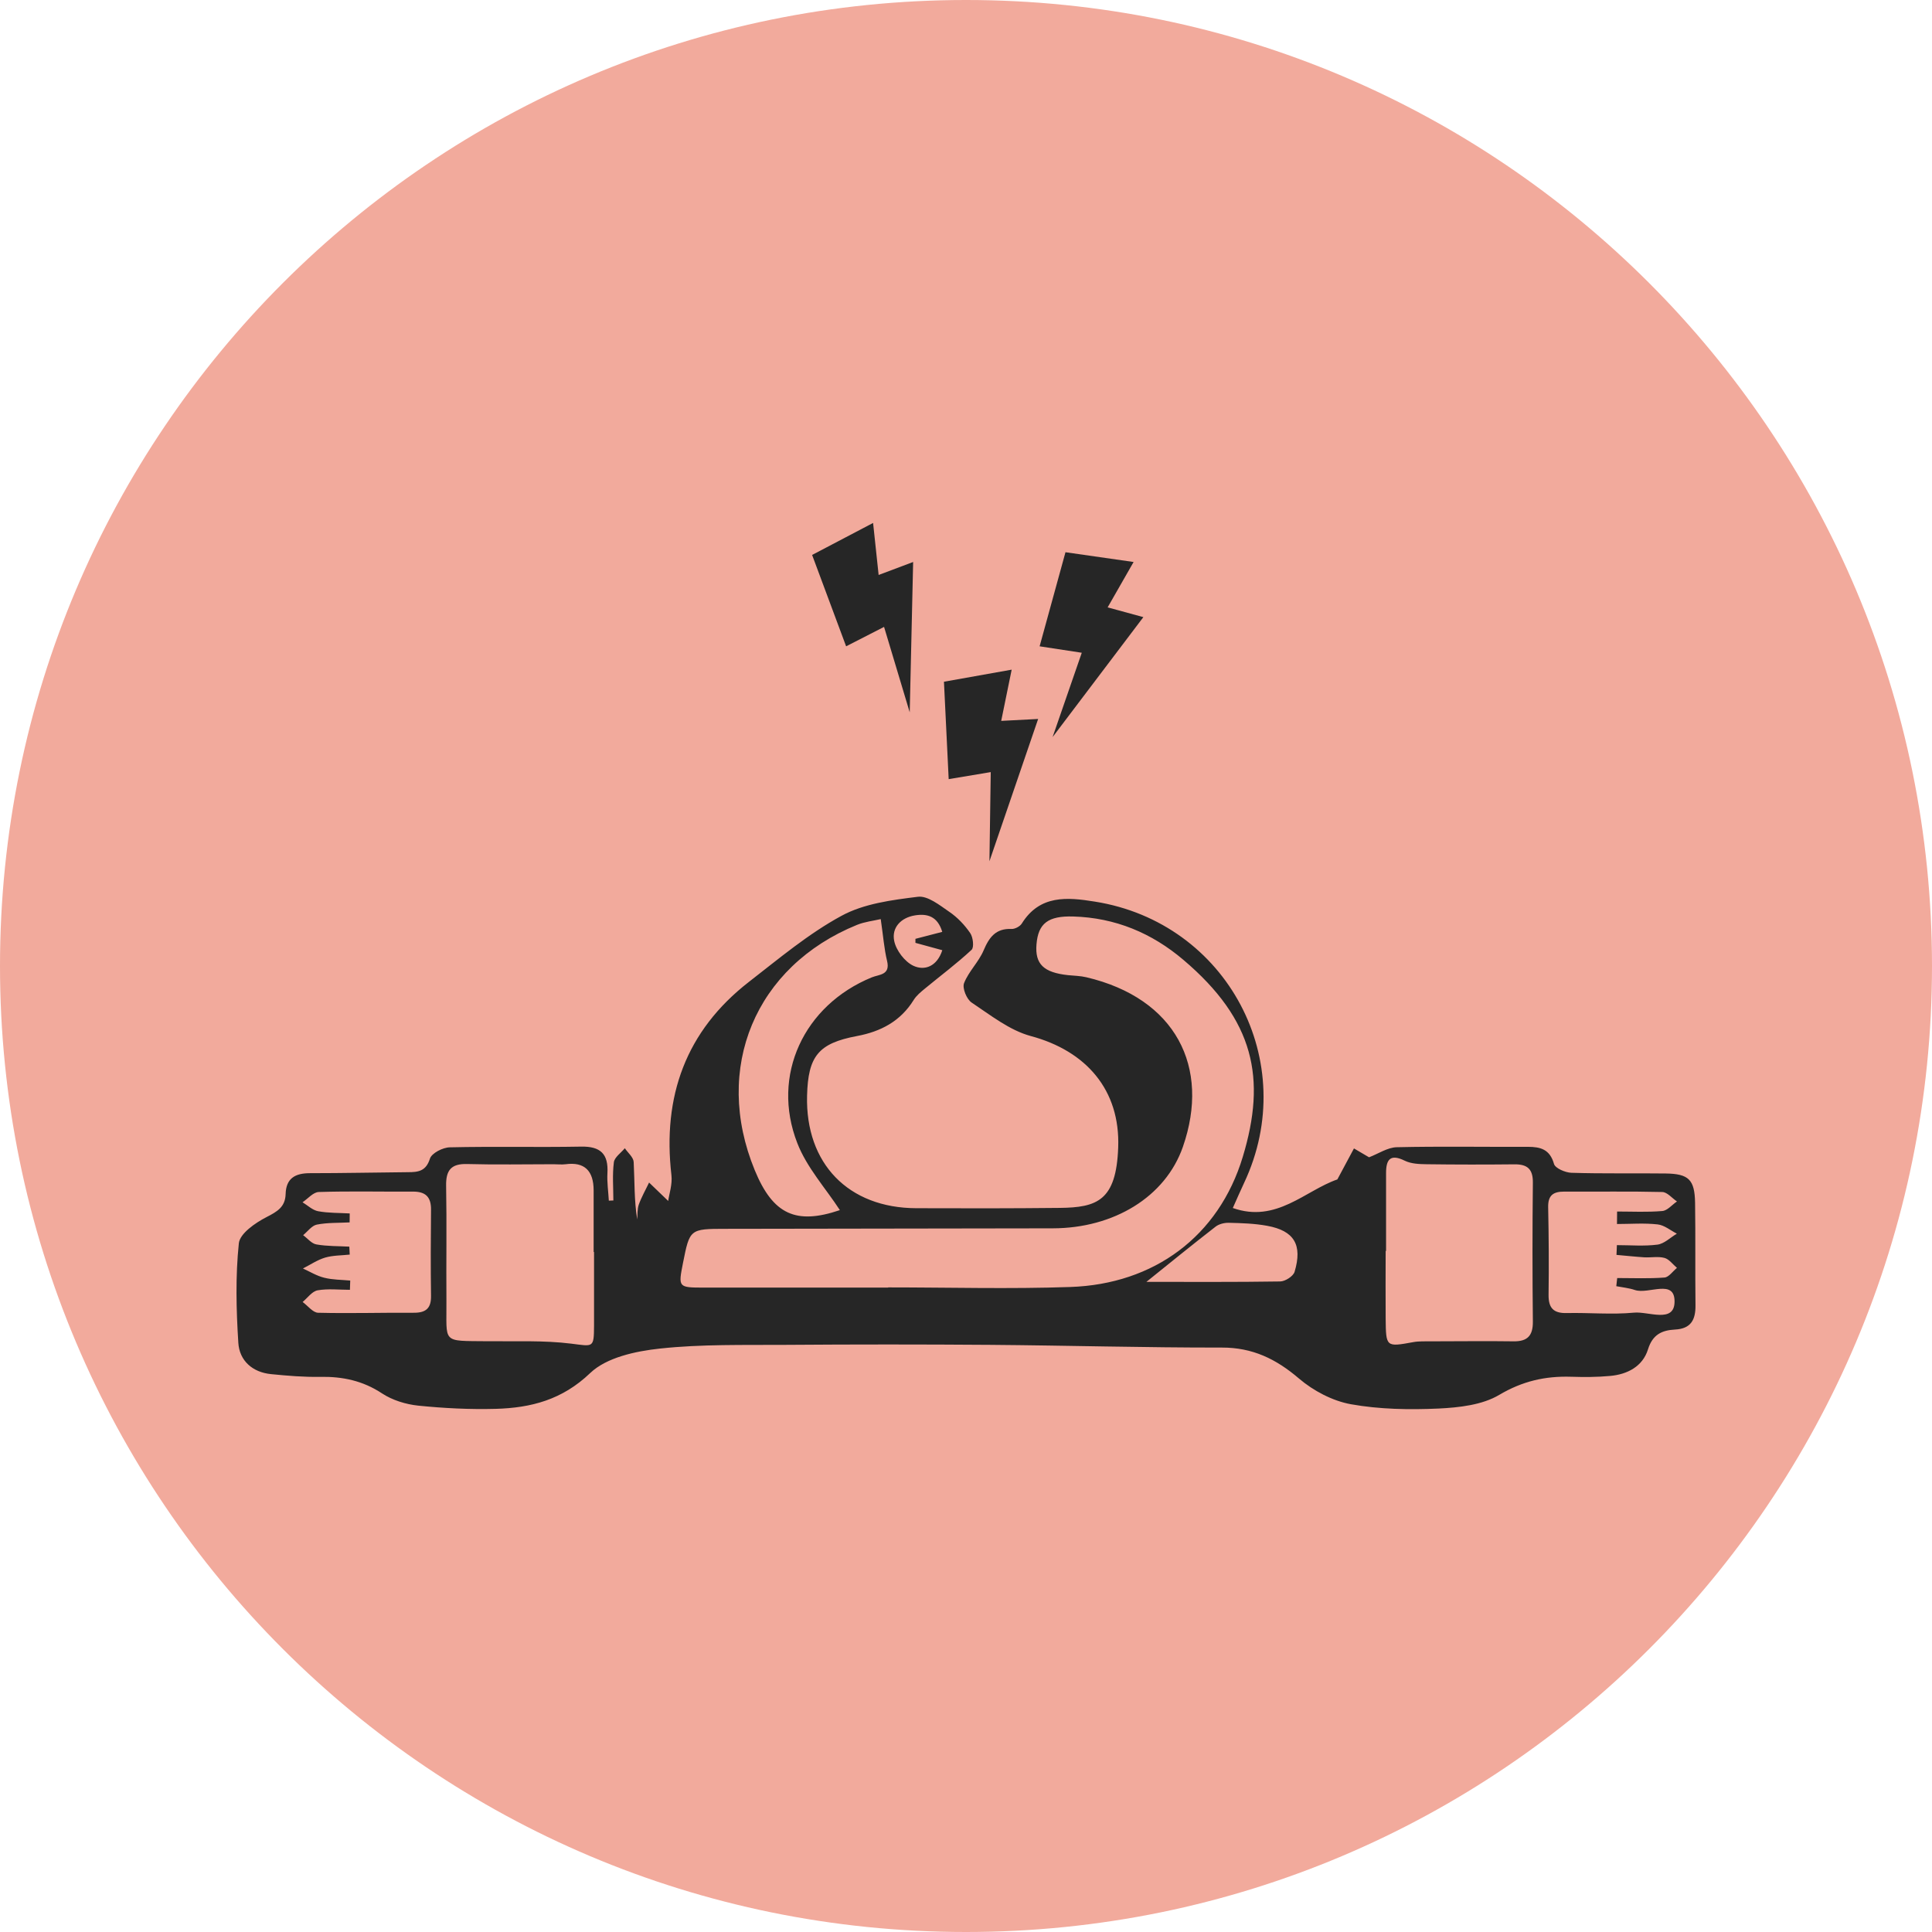 <svg width="192" height="192" viewBox="0 0 192 192" fill="none" xmlns="http://www.w3.org/2000/svg">
<g clip-path="url(#clip0_4929_34094)">
<path d="M96 192C149.019 192 192 149.019 192 96C192 42.981 149.019 0 96 0C42.981 0 0 42.981 0 96C0 149.019 42.981 192 96 192Z" fill="#F2AA9C"/>
<path d="M60.955 119.28C60.955 118.02 60.845 116.75 61.005 115.51C61.065 115.01 61.715 114.57 62.095 114.11C62.405 114.57 62.955 115.01 62.975 115.49C63.075 117.38 63.015 119.28 63.325 121.19C63.365 120.7 63.325 120.18 63.475 119.73C63.745 118.97 64.155 118.26 64.505 117.52C65.105 118.1 65.705 118.68 66.405 119.35C66.495 118.67 66.835 117.7 66.725 116.78C65.825 108.97 68.145 102.46 74.425 97.58C77.405 95.27 80.335 92.8 83.615 91.02C85.845 89.8 88.635 89.44 91.225 89.12C92.195 89 93.385 89.96 94.345 90.62C95.155 91.17 95.875 91.93 96.425 92.74C96.705 93.15 96.815 94.15 96.555 94.39C95.095 95.75 93.485 96.95 91.935 98.23C91.525 98.57 91.085 98.92 90.805 99.37C89.495 101.49 87.525 102.52 85.165 102.96C81.345 103.68 80.305 104.94 80.205 108.89C80.035 115.63 84.305 120.05 91.055 120.07C95.805 120.09 100.555 120.09 105.305 120.04C109.025 120 110.935 119.33 111.125 114.03C111.335 108.33 107.955 104.44 102.435 102.96C100.325 102.39 98.435 100.88 96.555 99.63C96.065 99.3 95.615 98.2 95.805 97.71C96.255 96.55 97.255 95.61 97.745 94.46C98.305 93.14 98.955 92.25 100.525 92.32C100.865 92.33 101.365 92.07 101.545 91.78C103.335 88.91 106.065 89.16 108.795 89.6C121.965 91.68 129.305 105.54 123.635 117.56C123.265 118.34 122.925 119.14 122.515 120.05C126.845 121.58 129.695 118.32 132.905 117.21C133.475 116.15 134.015 115.14 134.555 114.13C135.145 114.48 135.735 114.82 136.055 115.01C136.995 114.65 137.895 114.03 138.805 114.01C143.145 113.91 147.485 113.99 151.835 113.97C153.115 113.97 154.025 114.23 154.435 115.67C154.555 116.1 155.555 116.53 156.165 116.55C159.285 116.65 162.405 116.58 165.525 116.62C167.825 116.65 168.415 117.23 168.455 119.53C168.505 122.92 168.455 126.31 168.495 129.71C168.515 131.17 168.035 132.05 166.455 132.13C165.155 132.2 164.235 132.62 163.775 134.1C163.245 135.8 161.725 136.59 159.995 136.74C158.715 136.86 157.415 136.86 156.135 136.82C153.575 136.74 151.305 137.25 148.995 138.62C147.295 139.63 145.005 139.88 142.955 139.98C140.055 140.11 137.085 140.06 134.245 139.55C132.425 139.22 130.525 138.22 129.095 137C126.815 135.05 124.475 133.91 121.415 133.92C113.755 133.93 106.095 133.71 98.425 133.65C91.665 133.6 84.895 133.6 78.135 133.65C73.945 133.68 69.725 133.57 65.575 134.02C63.165 134.28 60.275 134.9 58.655 136.45C55.865 139.12 52.765 139.91 49.265 140.01C46.695 140.08 44.115 139.95 41.555 139.69C40.325 139.56 38.995 139.15 37.975 138.48C36.055 137.21 34.045 136.79 31.805 136.83C30.185 136.86 28.555 136.72 26.945 136.56C25.085 136.38 23.795 135.22 23.685 133.45C23.475 130.16 23.395 126.83 23.735 123.56C23.835 122.59 25.365 121.53 26.475 120.96C27.545 120.41 28.345 119.96 28.385 118.67C28.425 117.1 29.335 116.59 30.795 116.59C34.055 116.59 37.305 116.52 40.565 116.49C41.565 116.49 42.335 116.39 42.725 115.15C42.895 114.6 44.005 114.03 44.705 114.02C49.045 113.92 53.385 114.03 57.735 113.95C59.675 113.91 60.475 114.67 60.365 116.59C60.315 117.49 60.455 118.41 60.505 119.32C60.665 119.32 60.815 119.31 60.975 119.3L60.955 119.28ZM88.265 127.96C88.265 127.96 88.265 127.95 88.265 127.94C94.295 127.94 100.335 128.11 106.365 127.9C114.675 127.62 121.115 122.88 123.505 114.97C125.865 107.18 124.665 101.38 117.605 95.39C114.465 92.72 110.825 91.2 106.655 91.08C104.175 91.01 103.175 91.75 103.005 93.85C102.845 95.81 103.715 96.65 106.145 96.91C106.755 96.97 107.375 96.98 107.965 97.12C116.825 99.21 120.315 106.03 117.555 113.97C115.815 118.96 110.675 122.06 104.625 122.07C93.775 122.1 82.925 122.09 72.085 122.12C68.545 122.12 68.545 122.15 67.875 125.51C67.395 127.94 67.395 127.96 69.965 127.96C76.065 127.96 82.165 127.96 88.275 127.96H88.265ZM137.735 124.32C137.735 124.32 137.715 124.32 137.705 124.32C137.705 126.56 137.685 128.8 137.705 131.04C137.735 133.88 137.745 133.87 140.445 133.38C141.035 133.27 141.665 133.31 142.275 133.3C144.985 133.3 147.705 133.26 150.415 133.3C151.795 133.32 152.345 132.74 152.335 131.35C152.285 126.74 152.285 122.13 152.335 117.51C152.345 116.18 151.785 115.7 150.515 115.71C147.595 115.74 144.685 115.74 141.765 115.7C141.035 115.69 140.235 115.66 139.605 115.35C138.145 114.63 137.745 115.25 137.745 116.58C137.745 119.16 137.745 121.73 137.745 124.31L137.735 124.32ZM59.045 124.42H58.995C58.995 122.38 58.995 120.35 58.995 118.31C58.995 116.323 58.069 115.453 56.215 115.7C55.815 115.75 55.405 115.7 54.995 115.7C52.145 115.7 49.295 115.76 46.445 115.68C44.825 115.63 44.305 116.3 44.335 117.85C44.405 121.65 44.335 125.45 44.365 129.25C44.405 133.55 43.815 133.24 48.445 133.29C51.225 133.32 54.025 133.19 56.765 133.53C58.955 133.8 59.025 134 59.035 131.74C59.035 129.3 59.035 126.85 59.035 124.41L59.045 124.42ZM87.525 91.34C86.795 91.51 85.945 91.6 85.175 91.91C75.045 96.03 70.835 106.16 75.005 116.29C76.825 120.72 79.125 121.73 83.465 120.26C82.055 118.09 80.175 116.03 79.235 113.6C76.605 106.86 79.895 99.89 86.635 97.13C87.355 96.83 88.505 96.92 88.155 95.49C87.865 94.29 87.775 93.03 87.525 91.33V91.34ZM34.715 123.88C34.725 124.15 34.745 124.41 34.755 124.68C33.935 124.77 33.085 124.75 32.305 124.98C31.535 125.21 30.835 125.69 30.105 126.06C30.805 126.38 31.485 126.8 32.225 126.98C33.055 127.19 33.945 127.18 34.805 127.26C34.795 127.57 34.785 127.87 34.775 128.18C33.705 128.18 32.605 128.05 31.565 128.23C31.015 128.33 30.565 128.98 30.075 129.39C30.585 129.76 31.095 130.45 31.615 130.46C34.795 130.54 37.975 130.44 41.155 130.46C42.375 130.46 42.855 129.97 42.835 128.77C42.795 125.93 42.805 123.08 42.835 120.24C42.855 118.94 42.285 118.41 41.015 118.42C37.905 118.44 34.785 118.36 31.675 118.46C31.125 118.48 30.605 119.12 30.065 119.48C30.575 119.79 31.065 120.27 31.615 120.37C32.645 120.56 33.705 120.53 34.755 120.59C34.755 120.89 34.755 121.18 34.745 121.48C33.655 121.54 32.545 121.49 31.485 121.7C30.985 121.8 30.575 122.38 30.125 122.75C30.565 123.07 30.965 123.59 31.445 123.67C32.515 123.86 33.635 123.83 34.725 123.89L34.715 123.88ZM160.695 121.63C160.695 121.22 160.695 120.81 160.705 120.4C162.205 120.4 163.705 120.48 165.195 120.35C165.705 120.31 166.165 119.73 166.655 119.4C166.165 119.07 165.685 118.47 165.195 118.46C161.945 118.38 158.695 118.44 155.445 118.42C154.355 118.42 153.835 118.79 153.855 119.96C153.915 122.87 153.935 125.78 153.895 128.69C153.885 129.98 154.375 130.52 155.695 130.49C157.925 130.44 160.175 130.66 162.385 130.45C163.805 130.31 166.385 131.53 166.415 129.38C166.455 127.04 163.835 128.66 162.475 128.2C161.885 128 161.245 127.94 160.625 127.82C160.655 127.55 160.685 127.28 160.715 127.01C162.285 127.01 163.855 127.08 165.415 126.96C165.845 126.93 166.245 126.33 166.655 126C166.245 125.66 165.885 125.14 165.415 125.01C164.785 124.84 164.075 124.99 163.395 124.95C162.475 124.89 161.565 124.79 160.645 124.71C160.655 124.39 160.675 124.06 160.685 123.74C162.035 123.74 163.395 123.86 164.715 123.69C165.395 123.6 166.005 122.98 166.645 122.6C166.015 122.28 165.395 121.75 164.735 121.68C163.405 121.53 162.035 121.64 160.685 121.64L160.695 121.63ZM113.925 127.39C118.315 127.39 122.765 127.42 127.215 127.35C127.715 127.35 128.525 126.83 128.655 126.39C129.455 123.71 128.615 122.31 125.935 121.82C124.685 121.59 123.395 121.55 122.115 121.52C121.675 121.51 121.135 121.64 120.795 121.91C118.475 123.71 116.205 125.56 113.915 127.4L113.925 127.39ZM93.635 92.59C93.165 91.06 92.155 90.77 90.925 90.97C89.515 91.2 88.595 92.2 88.865 93.51C89.055 94.45 89.915 95.58 90.775 95.98C91.895 96.5 93.125 96.04 93.645 94.43C92.675 94.16 91.825 93.93 90.975 93.7C90.975 93.57 90.975 93.43 90.975 93.3C91.815 93.08 92.655 92.87 93.635 92.61V92.59Z" fill="#262626"/>
<path d="M105.886 54.88L103.316 64.23L107.506 64.87L104.606 73.25L113.626 61.33L110.076 60.36L112.656 55.85L105.886 54.88Z" fill="#262626"/>
<path d="M93.809 67.75L94.279 77.43L98.459 76.73L98.329 85.59L103.169 71.45L99.499 71.64L100.539 66.55L93.809 67.75Z" fill="#262626"/>
<path d="M80.707 55.15L84.087 64.23L87.857 62.3L90.407 70.79L90.747 55.85L87.317 57.14L86.767 51.97L80.707 55.15Z" fill="#262626"/>
</g>
<defs>
<clipPath id="clip0_4929_34094">
<rect width="192" height="192" fill="white"/>
</clipPath>
</defs>
</svg>
